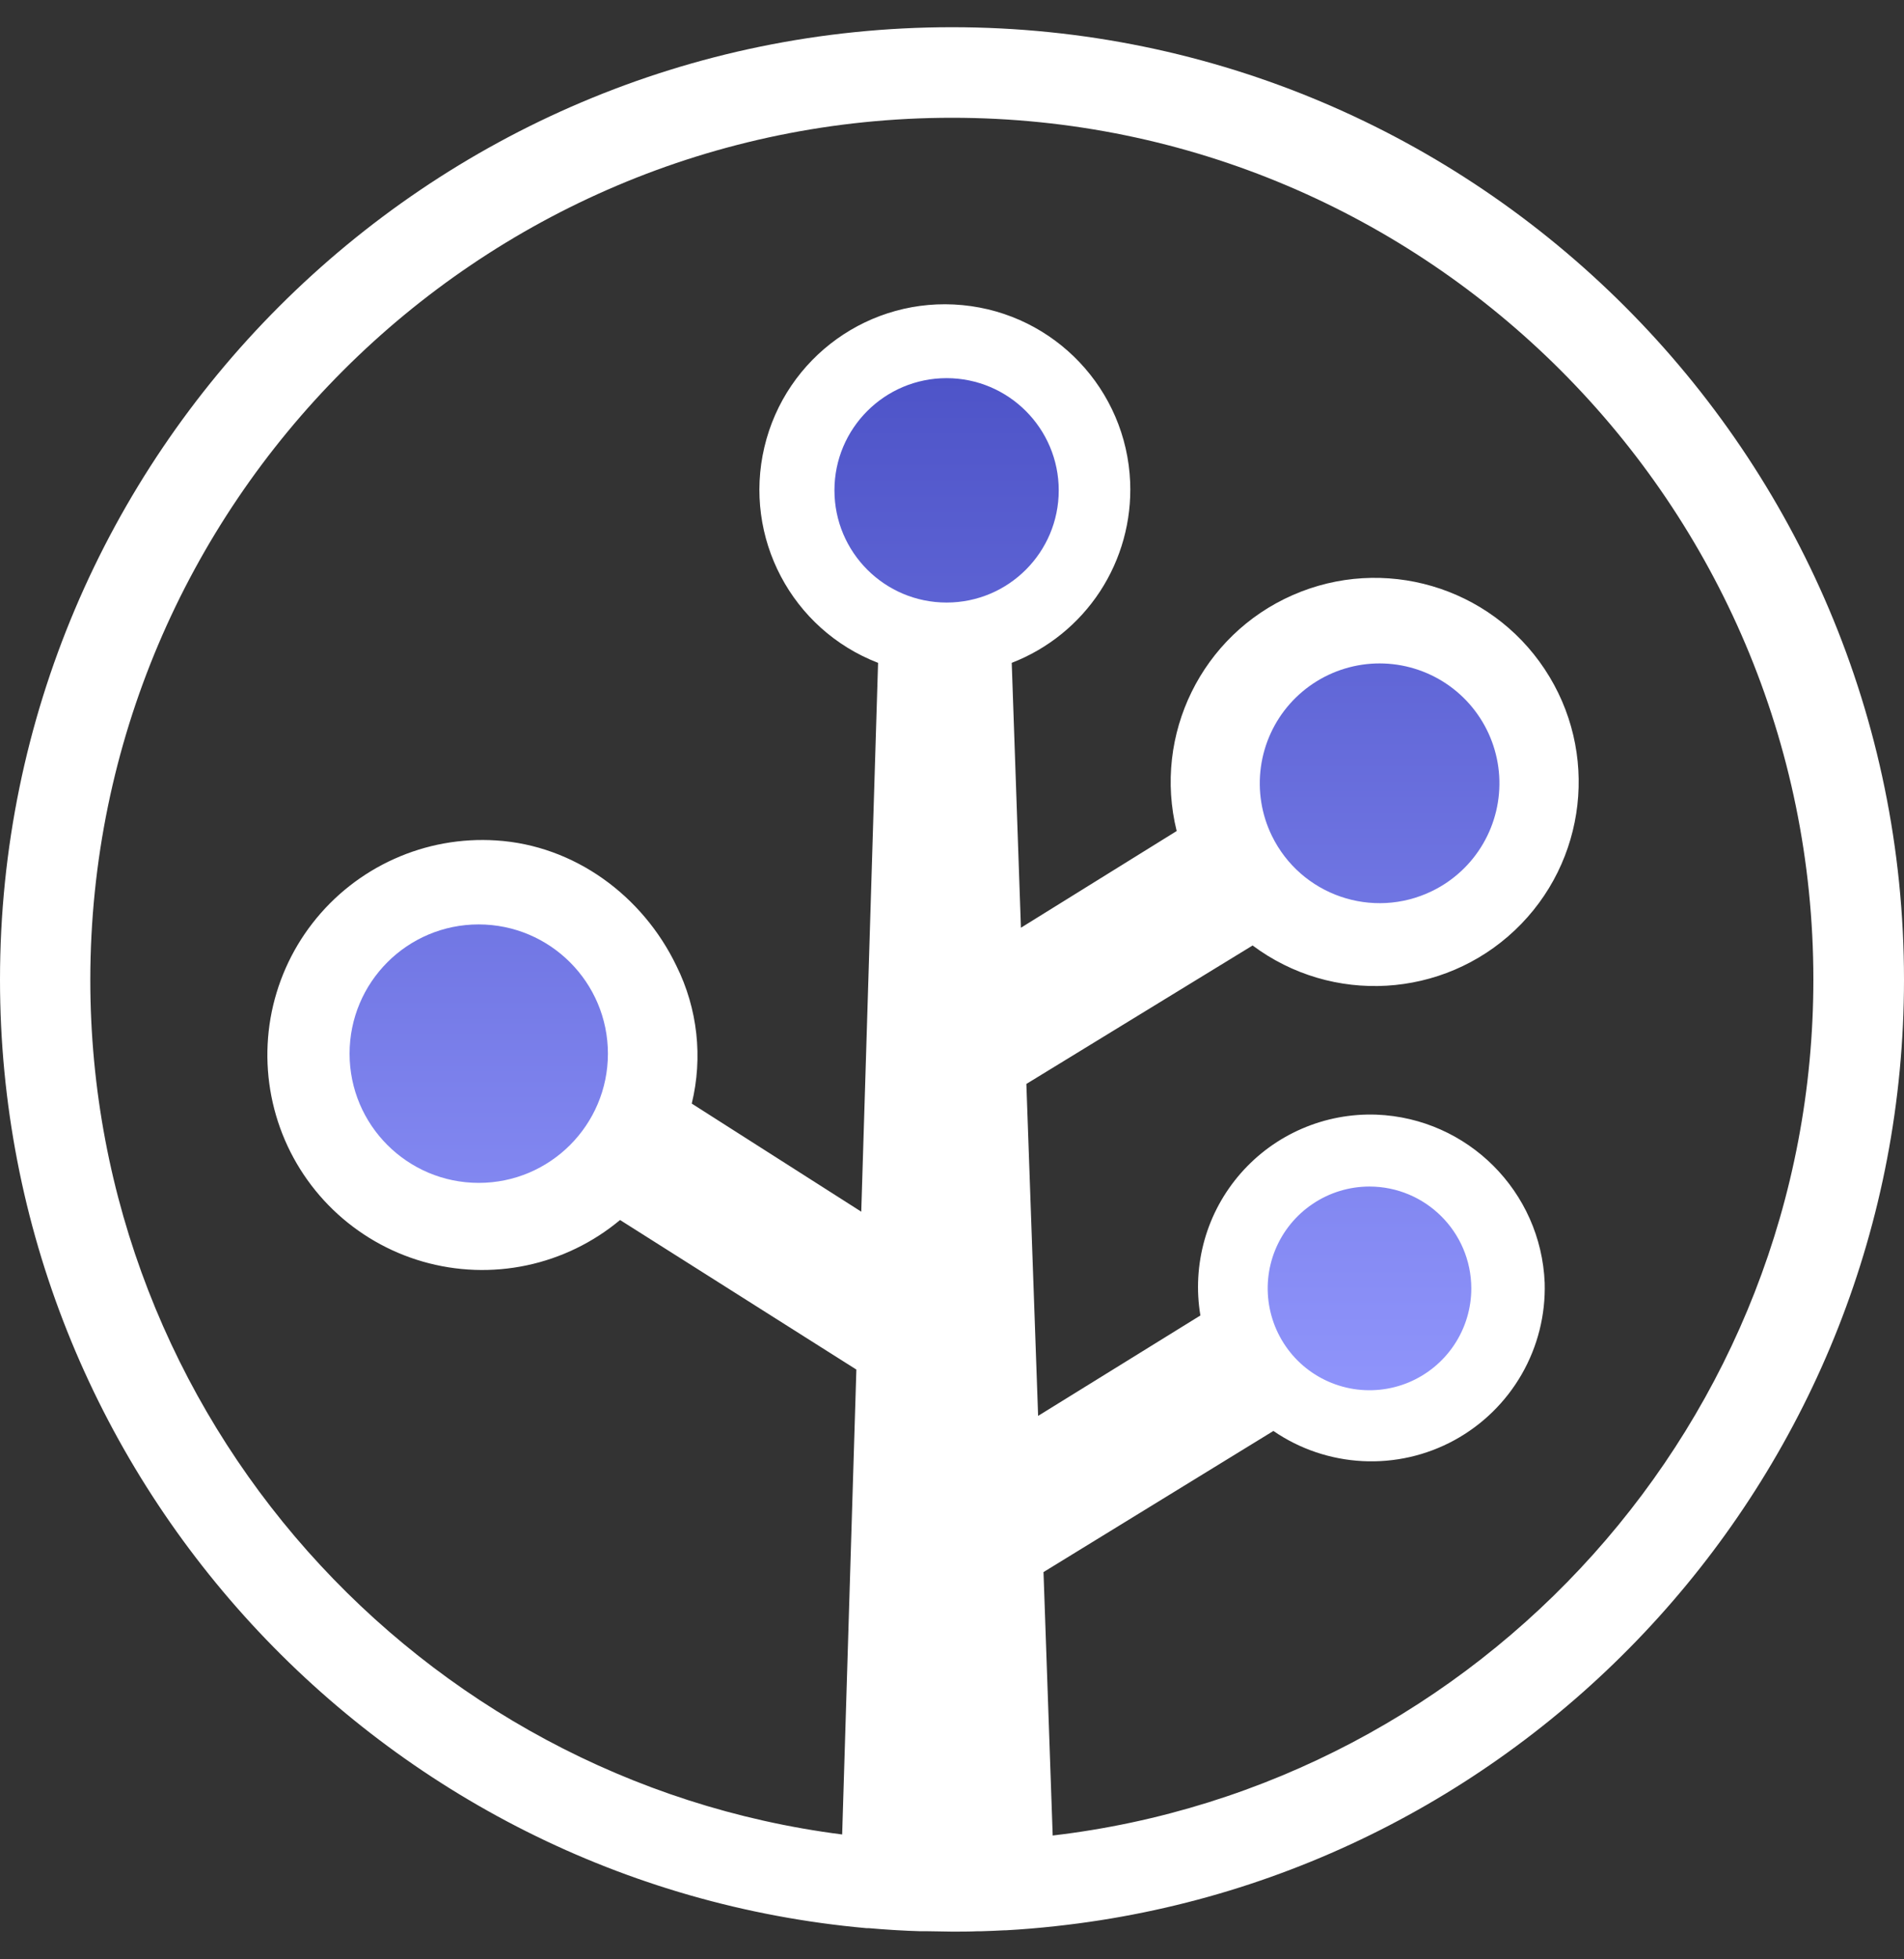 <svg width="35" height="36" viewBox="0 0 35 36" fill="none" xmlns="http://www.w3.org/2000/svg">
<rect x="0" y="0" width="35" height="36" fill="#333333" stroke="none"/>
<g clip-path="url(#clip0_5_29)">
<path d="M35 18C35 8.348 27.149 0.5 17.5 0.5C7.852 0.5 0 8.348 0 18C0 27.118 7.01 34.628 15.924 35.427H15.967C16.113 35.44 16.26 35.451 16.407 35.46L16.491 35.465C16.624 35.473 16.759 35.479 16.896 35.483H17.003C17.169 35.483 17.334 35.491 17.502 35.491C17.669 35.491 17.818 35.491 17.975 35.484H18.042C18.181 35.48 18.319 35.474 18.457 35.467H18.485C18.795 35.45 19.104 35.424 19.41 35.39C28.163 34.441 35 27.004 35 18ZM19.351 33.725L19.182 28.885L23.408 26.292C23.893 26.625 24.461 26.816 25.048 26.846C25.636 26.876 26.22 26.743 26.736 26.461C27.252 26.179 27.68 25.76 27.973 25.25C28.266 24.74 28.412 24.159 28.395 23.571C28.327 21.893 26.982 20.547 25.303 20.48C24.834 20.463 24.366 20.551 23.935 20.737C23.503 20.923 23.119 21.203 22.809 21.556C22.499 21.91 22.271 22.327 22.143 22.779C22.015 23.232 21.988 23.706 22.066 24.17L19.083 26.015L18.867 19.916L23.026 17.372C24.488 18.463 26.522 18.345 27.847 17.092C29.172 15.838 29.403 13.813 28.394 12.294C27.386 10.774 25.43 10.201 23.761 10.935C22.091 11.669 21.192 13.498 21.63 15.269L18.767 17.046L18.598 12.179C19.262 11.922 19.829 11.464 20.22 10.868C20.61 10.272 20.804 9.569 20.775 8.857C20.704 7.156 19.388 5.768 17.692 5.606C15.997 5.444 14.442 6.559 14.051 8.216C13.66 9.874 14.552 11.566 16.141 12.179L15.832 22.263L12.716 20.277C12.923 19.428 12.824 18.532 12.435 17.748C11.812 16.452 10.555 15.532 9.122 15.442C8.478 15.4 7.833 15.517 7.245 15.782C6.656 16.047 6.141 16.452 5.745 16.962C5.349 17.471 5.084 18.071 4.973 18.707C4.863 19.343 4.91 19.996 5.11 20.61C5.31 21.224 5.658 21.779 6.122 22.227C6.587 22.675 7.154 23.003 7.775 23.181C8.395 23.359 9.05 23.383 9.682 23.249C10.313 23.116 10.903 22.829 11.398 22.416L15.742 25.164L15.481 33.706C7.702 32.714 1.66 26.049 1.66 18C1.667 9.269 8.769 2.164 17.5 2.164C26.232 2.164 33.334 9.267 33.334 17.998C33.334 26.104 27.212 32.805 19.351 33.725V33.725Z" fill="#ffffff"/>
<path d="M17.401 6.948C18.538 6.949 19.461 7.871 19.462 9.009C19.462 10.148 18.539 11.071 17.401 11.071C16.262 11.071 15.339 10.148 15.339 9.009C15.339 7.871 16.262 6.948 17.401 6.948ZM25.171 21.801C26.203 21.801 27.042 22.635 27.046 23.668C27.047 24.038 26.938 24.4 26.733 24.708C26.528 25.017 26.236 25.257 25.895 25.4C25.553 25.542 25.177 25.58 24.814 25.509C24.45 25.437 24.116 25.26 23.854 24.999C23.592 24.738 23.413 24.404 23.34 24.041C23.267 23.678 23.303 23.302 23.444 22.96C23.585 22.618 23.824 22.325 24.132 22.119C24.439 21.912 24.801 21.802 25.171 21.801ZM26.325 16.372C25.231 16.904 23.914 16.45 23.38 15.357C23.189 14.966 23.119 14.526 23.178 14.094C23.237 13.663 23.422 13.258 23.711 12.932C24 12.606 24.379 12.373 24.8 12.262C25.222 12.151 25.666 12.168 26.078 12.31C26.49 12.452 26.851 12.713 27.114 13.06C27.378 13.407 27.532 13.824 27.559 14.259C27.585 14.694 27.482 15.127 27.262 15.503C27.043 15.879 26.716 16.182 26.325 16.372V16.372ZM8.799 16.985C10.111 16.986 11.174 18.049 11.175 19.36C11.174 20.671 10.111 21.734 8.8 21.734C7.489 21.733 6.426 20.671 6.426 19.36C6.426 18.048 7.488 16.985 8.799 16.985Z" fill="url(#paint0_linear_5_29)"/>
</g>
<defs>
<linearGradient id="paint0_linear_5_29" x1="16.994" y1="6.948" x2="16.994" y2="25.544" gradientUnits="userSpaceOnUse">
<stop stop-color="#4E54C8"/>
<stop offset="1" stop-color="#8F94FB"/>
</linearGradient>
<clipPath id="clip0_5_29">
<rect width="35" height="35" fill="white" transform="translate(0 0.5)"/>
</clipPath>
</defs>
</svg>